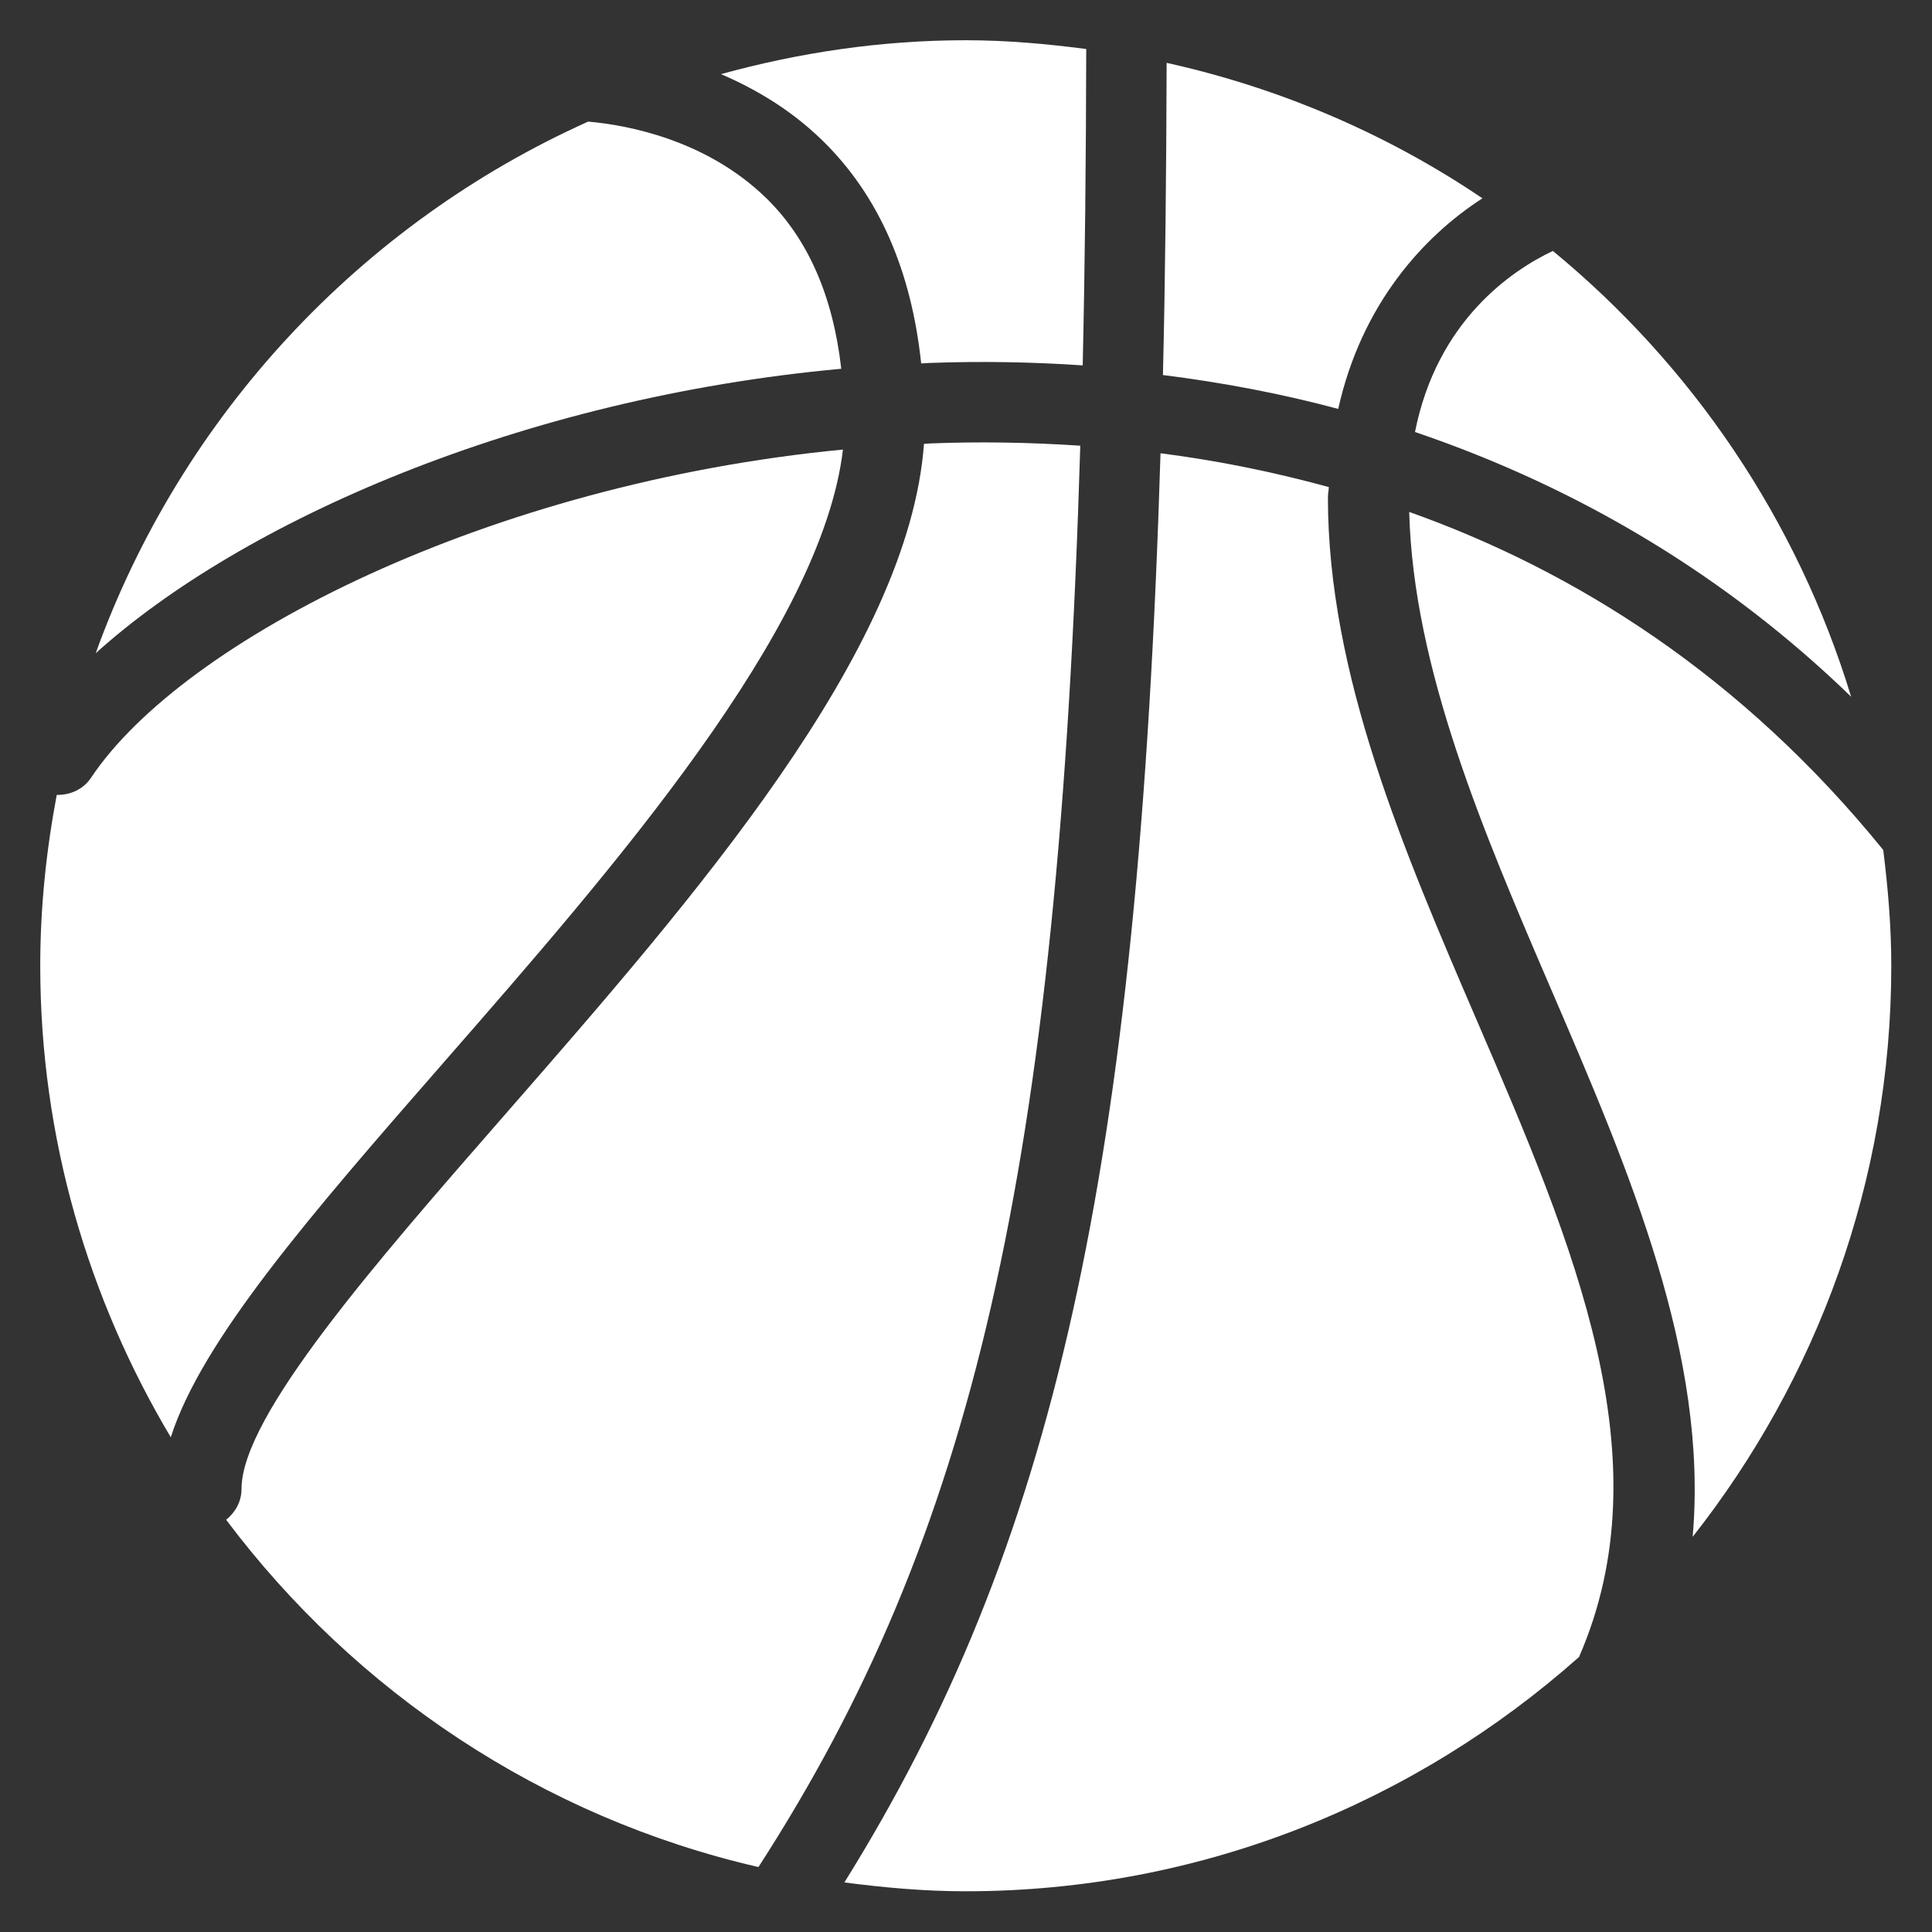 <?xml version="1.0" encoding="UTF-8"?><svg width="32" height="32" version="1.1" viewBox="0 0 32 32" xmlns="http://www.w3.org/2000/svg" xmlns:xlink="http://www.w3.org/1999/xlink"><rect x="0" y="0" width="32" height="32" fill="#333333" stroke="none"/><!--Generated by IJSVG (https://github.com/curthard89/IJSVG)--><g transform="scale(1.333)"><path fill="#FFF" d="M10.213,1.74c0.711,0.69 1.112,1.631 1.233,2.776c0.034,-0.001 0.068,-0.005 0.102,-0.006c0.647,-0.024 1.282,-0.012 1.905,0.03c0.028,-1.223 0.041,-2.539 0.044,-3.931c-0.491,-0.064 -0.989,-0.109 -1.497,-0.109c-1.054,0 -2.071,0.154 -3.041,0.421c0.424,0.183 0.861,0.437 1.254,0.819Z"></path><path fill="#FFF" d="M10.453,4.582c-0.101,-0.891 -0.407,-1.61 -0.937,-2.125c-0.745,-0.723 -1.726,-0.904 -2.208,-0.946c-2.836,1.274 -5.058,3.662 -6.119,6.606c1.813,-1.638 5.288,-3.171 9.264,-3.535Z"></path><path fill="#FFF" d="M17.582,5.368c2.048,0.695 3.881,1.798 5.419,3.289c-0.669,-2.196 -1.975,-4.115 -3.706,-5.539c-0.509,0.241 -1.439,0.866 -1.713,2.25Z"></path><path fill="#FFF" d="M14.496,0.781c-0.004,1.369 -0.017,2.671 -0.046,3.879c0.747,0.094 1.474,0.232 2.178,0.421c0.29,-1.301 1.058,-2.143 1.792,-2.617c-1.172,-0.792 -2.5,-1.367 -3.924,-1.683Z"></path><path fill="#FFF" d="M5.521,13.192c2.102,-2.406 4.688,-5.368 4.953,-7.606c-4.396,0.423 -8.193,2.357 -9.343,4.078c-0.098,0.147 -0.262,0.216 -0.426,0.213c-0.13,0.689 -0.205,1.397 -0.205,2.123c0,2.141 0.599,4.141 1.622,5.859c0.387,-1.21 1.74,-2.768 3.399,-4.667Z"></path><path fill="#FFF" d="M17.51,6.361c0.051,1.942 0.918,3.968 1.763,5.931c0.968,2.246 1.957,4.55 1.759,6.804c1.54,-1.957 2.468,-4.418 2.468,-7.096c0,-0.488 -0.041,-0.966 -0.1,-1.439c-1.761,-2.17 -3.829,-3.467 -5.89,-4.2Z"></path><path fill="#FFF" d="M13.423,5.538c-0.643,-0.043 -1.262,-0.051 -1.84,-0.029c-0.034,0.001 -0.068,0.005 -0.102,0.006c-0.192,2.588 -2.848,5.634 -5.207,8.335c-1.609,1.842 -3.273,3.746 -3.273,4.65c0,0.158 -0.077,0.292 -0.191,0.384c1.604,2.136 3.928,3.697 6.614,4.315c2.652,-4.106 3.728,-8.609 3.999,-17.661Z"></path><path fill="#FFF" d="M18.354,12.688c-0.911,-2.116 -1.854,-4.304 -1.854,-6.506c0,-0.047 0.01,-0.085 0.011,-0.13c-0.709,-0.194 -1.41,-0.333 -2.091,-0.42c-0.274,8.973 -1.334,13.591 -3.928,17.758c0.495,0.065 0.995,0.11 1.507,0.11c2.925,0 5.59,-1.107 7.621,-2.911c1.068,-2.448 -0.057,-5.098 -1.266,-7.901Z"></path></g></svg>